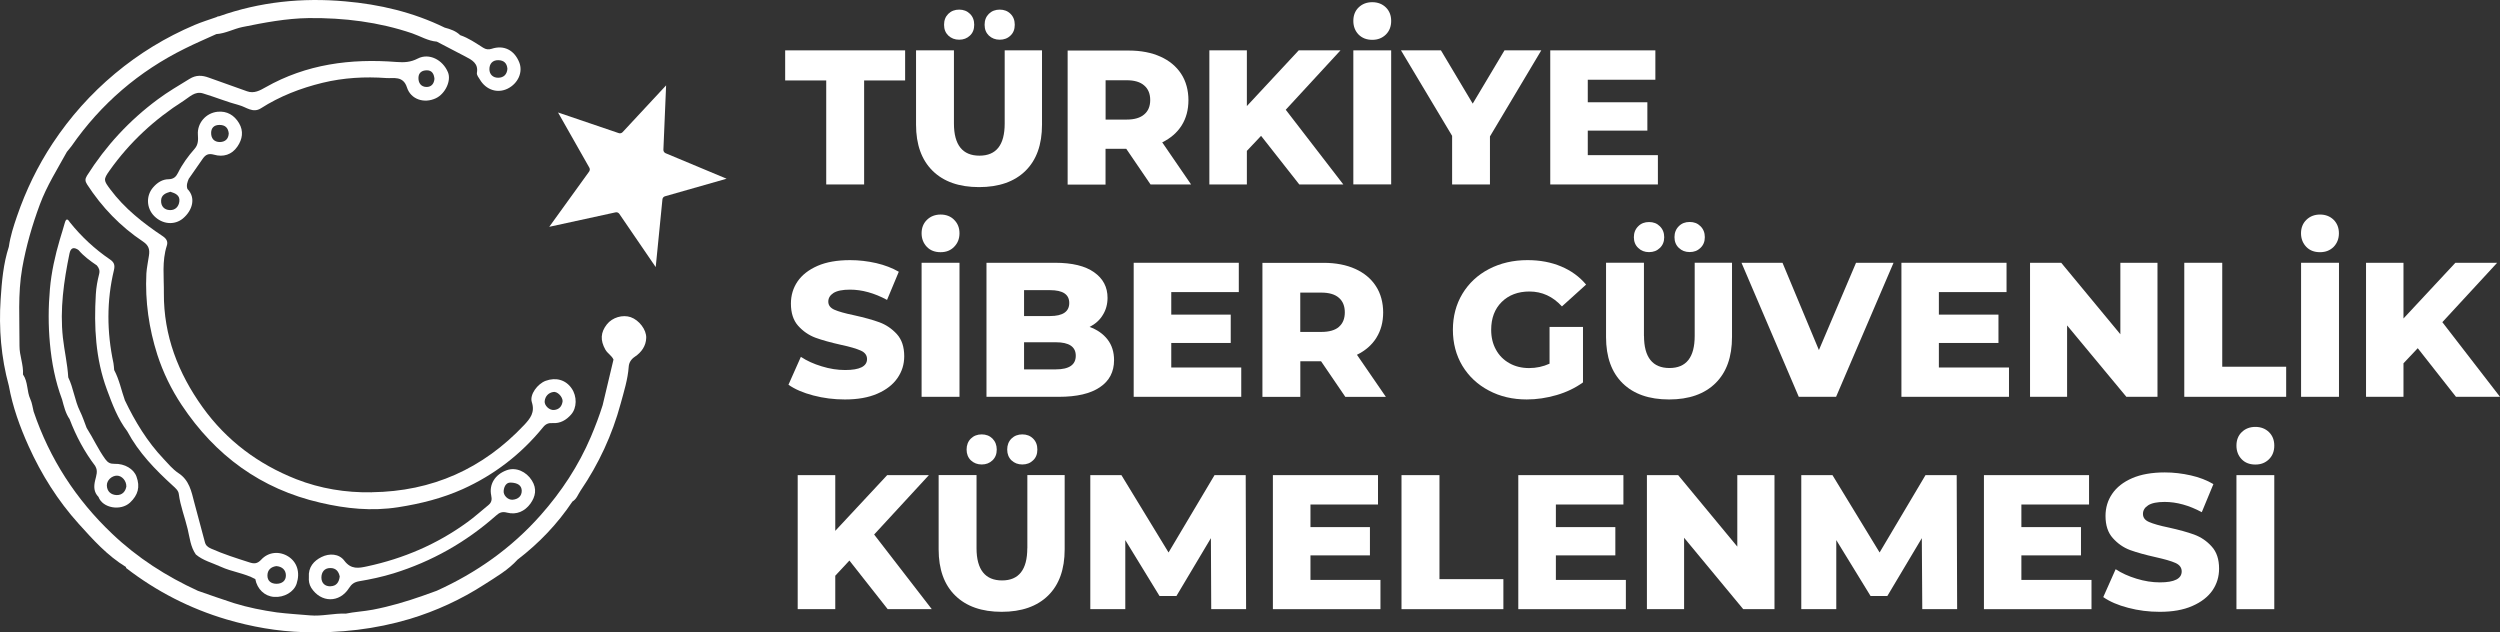 <?xml version="1.0" encoding="UTF-8"?>
<svg id="Layer_1" data-name="Layer 1" xmlns="http://www.w3.org/2000/svg" viewBox="0 0 387.21 97.93">
  <rect x="0" y="0" width="387.21" height="97.93" fill="#333333" stroke="none"/>
  <defs>
    <style>
      .cls-1 {
        fill: #fff;
        stroke-width: 0px;
      }
    </style>
  </defs>
  <polygon class="cls-1" points="127.97 28.57 133.84 28.57 133.84 12.46 140.19 12.46 140.19 7.8 121.61 7.8 121.61 12.46 127.97 12.46 127.97 28.57"/>
  <path class="cls-1" d="M151.63,28.98c3.09,0,5.49-.84,7.2-2.52,1.71-1.68,2.56-4.06,2.56-7.15V7.8h-5.78v11.34c0,3.31-1.3,4.97-3.91,4.97s-3.95-1.66-3.95-4.97V7.8h-5.87v11.51c0,3.09.86,5.46,2.57,7.15,1.71,1.68,4.11,2.52,7.19,2.52Z"/>
  <path class="cls-1" d="M148.56,6.15c.66,0,1.22-.21,1.67-.64.45-.42.66-.98.66-1.67s-.21-1.26-.66-1.7c-.45-.44-1.01-.65-1.67-.65s-1.23.21-1.68.65c-.44.44-.66.99-.66,1.7s.23,1.25.66,1.67c.45.42,1.01.64,1.68.64Z"/>
  <path class="cls-1" d="M154.84,6.15c.66,0,1.23-.21,1.67-.64.45-.42.66-.98.66-1.67s-.21-1.26-.66-1.7c-.44-.44-1.01-.65-1.67-.65s-1.23.21-1.68.65c-.44.44-.66.99-.66,1.7s.23,1.25.66,1.67c.45.42,1.01.64,1.68.64Z"/>
  <path class="cls-1" d="M171.24,23.05h3.2l3.76,5.52h6.28l-4.47-6.52c1.3-.64,2.31-1.51,3.01-2.62.7-1.11,1.05-2.43,1.05-3.92s-.37-2.93-1.13-4.08-1.82-2.04-3.21-2.66c-1.38-.62-3.01-.94-4.89-.94h-9.48v20.76h5.87v-5.52ZM171.24,12.43h3.26c1.21,0,2.11.27,2.72.81.62.53.93,1.29.93,2.25s-.31,1.71-.93,2.23c-.61.53-1.51.8-2.72.8h-3.26v-6.09Z"/>
  <polygon class="cls-1" points="208.06 28.57 199.14 17 207.62 7.8 201.15 7.8 193.12 16.43 193.12 7.8 187.31 7.8 187.31 28.57 193.12 28.57 193.12 23.37 195.32 21.04 201.24 28.57 208.06 28.57"/>
  <path class="cls-1" d="M212.54.34c-.85,0-1.55.27-2.11.81-.56.54-.82,1.25-.82,2.09s.27,1.55.81,2.11c.54.54,1.25.82,2.12.82s1.55-.28,2.11-.82c.56-.56.82-1.26.82-2.11s-.27-1.55-.82-2.09c-.56-.54-1.26-.81-2.11-.81Z"/>
  <rect class="cls-1" x="209.61" y="7.8" width="5.86" height="20.76"/>
  <polygon class="cls-1" points="224.91 28.57 230.77 28.57 230.77 21.13 238.72 7.8 233.02 7.8 228.1 16.05 223.18 7.8 216.99 7.8 224.91 21.04 224.91 28.57"/>
  <polygon class="cls-1" points="256.78 24.03 245.92 24.03 245.92 20.23 255.15 20.23 255.15 15.84 245.92 15.84 245.92 12.35 256.39 12.35 256.39 7.8 240.11 7.8 240.11 28.57 256.78 28.57 256.78 24.03"/>
  <path class="cls-1" d="M130.89,57.31c-1.19,0-2.4-.19-3.62-.57-1.23-.37-2.31-.86-3.23-1.47l-1.92,4.32c.98.69,2.27,1.25,3.84,1.66,1.59.42,3.22.62,4.89.62,1.99,0,3.66-.29,5.05-.9,1.38-.6,2.41-1.41,3.1-2.41.7-1.01,1.05-2.13,1.05-3.38,0-1.45-.38-2.59-1.14-3.43-.77-.84-1.67-1.45-2.7-1.83-1.03-.38-2.35-.74-3.92-1.09-1.41-.29-2.43-.58-3.06-.86-.62-.28-.94-.69-.94-1.25s.27-.99.8-1.34c.54-.34,1.39-.52,2.56-.52,1.86,0,3.77.53,5.74,1.59l1.82-4.36c-1.01-.58-2.17-1.03-3.5-1.34-1.33-.3-2.66-.46-4.03-.46-2,0-3.69.29-5.06.89-1.37.6-2.4,1.41-3.09,2.41-.69,1.02-1.03,2.16-1.03,3.43,0,1.45.37,2.59,1.11,3.43.76.85,1.66,1.47,2.7,1.86,1.05.38,2.35.74,3.91,1.09,1.43.3,2.45.61,3.1.9.64.28.97.73.97,1.31,0,1.13-1.13,1.7-3.38,1.7Z"/>
  <rect class="cls-1" x="142.74" y="40.7" width="5.87" height="20.76"/>
  <path class="cls-1" d="M147.78,34.04c-.54-.54-1.25-.81-2.09-.81s-1.55.27-2.11.81c-.56.54-.84,1.25-.84,2.09s.28,1.55.82,2.11c.54.56,1.25.82,2.12.82s1.55-.27,2.09-.82c.56-.56.84-1.26.84-2.11s-.28-1.55-.84-2.09Z"/>
  <path class="cls-1" d="M152.79,61.46h11.22c2.77,0,4.88-.49,6.34-1.48,1.47-.98,2.2-2.39,2.2-4.2,0-1.25-.33-2.32-1.01-3.2-.68-.87-1.6-1.52-2.78-1.94.89-.46,1.58-1.07,2.05-1.86.49-.78.73-1.67.73-2.65,0-1.67-.69-2.98-2.08-3.96-1.38-.98-3.39-1.47-6.05-1.47h-10.62v20.76ZM158.61,44.94h4.03c1.98,0,2.97.66,2.97,1.99s-.99,2.02-2.97,2.02h-4.03v-4ZM158.61,53.01h4.92c2.05,0,3.09.69,3.09,2.09s-1.03,2.11-3.09,2.11h-4.92v-4.2Z"/>
  <polygon class="cls-1" points="191.87 45.24 191.87 40.7 175.59 40.7 175.59 61.46 192.25 61.46 192.25 56.92 181.41 56.92 181.41 53.12 190.62 53.12 190.62 48.73 181.41 48.73 181.41 45.24 191.87 45.24"/>
  <path class="cls-1" d="M213.18,52.31c.7-1.11,1.05-2.43,1.05-3.92s-.37-2.93-1.13-4.08c-.74-1.15-1.82-2.04-3.19-2.66-1.38-.62-3.01-.94-4.89-.94h-9.49v20.76h5.87v-5.52h3.21l3.76,5.52h6.28l-4.48-6.52c1.3-.64,2.31-1.51,3.01-2.63ZM207.38,50.63c-.61.52-1.52.78-2.73.78h-3.26v-6.09h3.26c1.21,0,2.12.27,2.73.81.61.53.91,1.29.91,2.25s-.3,1.71-.91,2.24Z"/>
  <path class="cls-1" d="M236.88,45.15c1.96,0,3.63.77,5.04,2.31l3.74-3.38c-1.02-1.22-2.31-2.16-3.86-2.81-1.54-.65-3.27-.98-5.21-.98-2.21,0-4.2.46-5.97,1.38-1.75.91-3.13,2.2-4.12,3.84-.98,1.63-1.47,3.5-1.47,5.57s.49,3.94,1.47,5.58c.99,1.63,2.36,2.92,4.1,3.83,1.74.93,3.7,1.38,5.87,1.38,1.54,0,3.08-.23,4.63-.68,1.54-.45,2.9-1.11,4.08-1.96v-8.59h-5.18v5.69c-.99.45-2.04.68-3.17.68s-2.17-.25-3.06-.76c-.89-.5-1.58-1.19-2.07-2.09-.5-.9-.74-1.92-.74-3.08,0-1.79.54-3.23,1.63-4.31,1.09-1.07,2.52-1.62,4.3-1.62Z"/>
  <path class="cls-1" d="M253.74,35.04c-.45.44-.68,1.01-.68,1.7s.23,1.25.68,1.67c.44.42.99.64,1.67.64s1.23-.21,1.67-.64c.45-.42.68-.98.68-1.67s-.23-1.26-.68-1.7c-.44-.44-.99-.65-1.67-.65s-1.23.21-1.67.65Z"/>
  <path class="cls-1" d="M261.7,39.04c.68,0,1.23-.21,1.67-.64.45-.42.68-.98.68-1.67s-.23-1.26-.68-1.7c-.44-.44-.99-.65-1.67-.65s-1.23.21-1.67.65c-.45.44-.68,1.01-.68,1.7s.23,1.25.68,1.67c.44.42.99.64,1.67.64Z"/>
  <path class="cls-1" d="M254.62,52.03v-11.34h-5.87v11.51c0,3.09.85,5.46,2.56,7.15,1.71,1.68,4.11,2.52,7.2,2.52s5.48-.84,7.19-2.52c1.71-1.68,2.56-4.06,2.56-7.15v-11.51h-5.78v11.34c0,3.31-1.3,4.97-3.91,4.97s-3.94-1.66-3.94-4.97Z"/>
  <polygon class="cls-1" points="293.28 40.7 287.47 40.7 281.72 54.22 276.08 40.7 269.73 40.7 278.6 61.46 284.38 61.46 293.28 40.7"/>
  <polygon class="cls-1" points="311.16 56.92 300.3 56.92 300.3 53.12 309.53 53.12 309.53 48.73 300.3 48.73 300.3 45.24 310.78 45.24 310.78 40.7 294.5 40.7 294.5 61.46 311.16 61.46 311.16 56.92"/>
  <polygon class="cls-1" points="320.16 50.4 329.34 61.46 334.16 61.46 334.16 40.7 328.41 40.7 328.41 51.77 319.25 40.7 314.42 40.7 314.42 61.46 320.16 61.46 320.16 50.4"/>
  <polygon class="cls-1" points="344.19 40.7 338.31 40.7 338.31 61.46 354.09 61.46 354.09 56.8 344.19 56.8 344.19 40.7"/>
  <rect class="cls-1" x="356.4" y="40.7" width="5.87" height="20.76"/>
  <path class="cls-1" d="M359.34,33.23c-.85,0-1.55.27-2.11.81-.56.54-.84,1.25-.84,2.09s.28,1.55.82,2.11c.54.56,1.25.82,2.12.82s1.55-.27,2.11-.82c.54-.56.82-1.26.82-2.11s-.28-1.55-.82-2.09c-.56-.54-1.26-.81-2.11-.81Z"/>
  <polygon class="cls-1" points="386.77 40.7 380.3 40.7 372.26 49.33 372.26 40.7 366.46 40.7 366.46 61.46 372.26 61.46 372.26 56.27 374.47 53.93 380.39 61.46 387.21 61.46 378.28 49.9 386.77 40.7"/>
  <polygon class="cls-1" points="143.87 73.59 137.41 73.59 129.37 82.22 129.37 73.59 123.55 73.59 123.55 94.35 129.37 94.35 129.37 89.17 131.56 86.82 137.49 94.35 144.32 94.35 135.39 82.79 143.87 73.59"/>
  <path class="cls-1" d="M156.66,67.93c-.44.44-.66,1.01-.66,1.7s.23,1.25.66,1.67c.45.42,1.01.64,1.68.64s1.23-.21,1.67-.64c.45-.42.66-.98.66-1.67s-.21-1.26-.66-1.7c-.44-.44-1.01-.65-1.67-.65s-1.23.21-1.68.65Z"/>
  <path class="cls-1" d="M159.11,84.92c0,3.31-1.31,4.98-3.91,4.98s-3.95-1.67-3.95-4.98v-11.34h-5.87v11.51c0,3.09.86,5.48,2.57,7.15,1.71,1.68,4.11,2.52,7.19,2.52s5.49-.84,7.2-2.52c1.7-1.67,2.56-4.06,2.56-7.15v-11.51h-5.78v11.34Z"/>
  <path class="cls-1" d="M150.37,67.93c-.44.44-.66,1.01-.66,1.7s.23,1.25.66,1.67c.45.42,1.01.64,1.68.64s1.22-.21,1.67-.64c.44-.42.66-.98.66-1.67s-.23-1.26-.66-1.7c-.45-.44-1.01-.65-1.67-.65s-1.23.21-1.68.65Z"/>
  <polygon class="cls-1" points="188.11 73.59 180.99 85.57 173.69 73.59 168.87 73.59 168.87 94.35 174.29 94.35 174.29 83.65 179.59 92.31 182.21 92.31 187.55 83.35 187.6 94.35 193 94.35 192.94 73.59 188.11 73.59"/>
  <polygon class="cls-1" points="202.97 86.02 212.18 86.02 212.18 81.64 202.97 81.64 202.97 78.14 213.43 78.14 213.43 73.59 197.15 73.59 197.15 94.35 213.81 94.35 213.81 89.82 202.97 89.82 202.97 86.02"/>
  <polygon class="cls-1" points="222.95 73.59 217.07 73.59 217.07 94.35 232.85 94.35 232.85 89.7 222.95 89.7 222.95 73.59"/>
  <polygon class="cls-1" points="240.98 86.02 250.19 86.02 250.19 81.64 240.98 81.64 240.98 78.14 251.44 78.14 251.44 73.59 235.16 73.59 235.16 94.35 251.82 94.35 251.82 89.82 240.98 89.82 240.98 86.02"/>
  <polygon class="cls-1" points="269.08 84.66 259.92 73.59 255.08 73.59 255.08 94.35 260.84 94.35 260.84 83.29 270 94.35 274.84 94.35 274.84 73.59 269.08 73.59 269.08 84.66"/>
  <polygon class="cls-1" points="298.23 73.59 291.12 85.57 283.82 73.59 278.99 73.59 278.99 94.35 284.41 94.35 284.41 83.65 289.72 92.31 292.32 92.31 297.66 83.35 297.73 94.35 303.13 94.35 303.06 73.59 298.23 73.59"/>
  <polygon class="cls-1" points="313.08 86.02 322.31 86.02 322.31 81.64 313.08 81.64 313.08 78.14 323.56 78.14 323.56 73.59 307.28 73.59 307.28 94.35 323.94 94.35 323.94 89.82 313.08 89.82 313.08 86.02"/>
  <path class="cls-1" d="M339.85,82.8c-1.05-.38-2.36-.74-3.94-1.09-1.41-.29-2.41-.58-3.05-.86-.64-.27-.95-.69-.95-1.25s.27-.99.81-1.34c.53-.34,1.38-.52,2.55-.52,1.86,0,3.78.53,5.75,1.59l1.8-4.35c-1.01-.6-2.17-1.05-3.5-1.35-1.33-.3-2.66-.46-4.03-.46-1.99,0-3.69.3-5.05.89-1.38.6-2.41,1.41-3.1,2.43-.69,1.01-1.03,2.15-1.03,3.42,0,1.45.37,2.59,1.13,3.43.76.85,1.64,1.47,2.69,1.86,1.05.38,2.36.74,3.92,1.09,1.42.32,2.45.61,3.09.9.65.29.97.73.97,1.31,0,1.13-1.13,1.7-3.38,1.7-1.18,0-2.39-.19-3.62-.57-1.22-.37-2.31-.86-3.23-1.47l-1.92,4.32c.99.69,2.27,1.25,3.86,1.66,1.58.42,3.21.62,4.89.62,1.98,0,3.66-.29,5.04-.9,1.38-.6,2.43-1.41,3.12-2.41s1.03-2.13,1.03-3.38c0-1.45-.38-2.59-1.14-3.42-.76-.85-1.66-1.46-2.69-1.84Z"/>
  <path class="cls-1" d="M349.32,66.12c-.85,0-1.55.27-2.11.81-.56.54-.82,1.25-.82,2.09s.27,1.55.81,2.11,1.25.82,2.12.82,1.55-.27,2.11-.82c.56-.56.82-1.26.82-2.11s-.27-1.55-.82-2.09c-.56-.54-1.26-.81-2.11-.81Z"/>
  <rect class="cls-1" x="346.39" y="73.59" width="5.86" height="20.76"/>
  <path class="cls-1" d="M57.57,76.25c-4.03.07-7.95-.57-11.68-2.03-5.89-2.32-10.8-5.98-14.52-11.16-3.78-5.28-6.03-11.08-5.99-17.66.03-2.45-.32-4.95.46-7.36.21-.62-.07-1.09-.65-1.47-3.04-2.03-5.89-4.27-8.1-7.23-1.03-1.39-1.13-1.51-.11-2.94,3.1-4.37,6.97-7.94,11.48-10.8.88-.56,1.72-1.51,2.96-1.14,1.9.57,3.74,1.33,5.65,1.84,1.06.28,2.09,1.26,3.33.48,2.94-1.88,6.14-3.12,9.53-3.95,3.29-.8,6.6-.98,9.92-.74,1.07.08,2.59-.4,3.18,1.45.6,1.88,2.69,2.52,4.47,1.68,1.46-.68,2.43-2.73,1.88-4.03-.81-1.95-2.94-3.02-4.68-2.12-1.1.57-2.07.62-3.29.53-7.09-.56-13.96.33-20.28,3.92-.86.49-1.78,1.01-2.86.62-1.98-.72-3.96-1.42-5.94-2.12-1.02-.37-1.95-.44-2.98.2-1.67,1.03-3.35,2-4.93,3.18-4.39,3.25-8.03,7.19-10.95,11.81-.32.52-.3.85.03,1.37,2.29,3.53,5.16,6.51,8.66,8.84.9.6,1.05,1.26.91,2.16-.13.93-.34,1.86-.4,2.78-.21,4.3.4,8.51,1.7,12.59.89,2.74,2.16,5.36,3.77,7.78,5.2,7.82,12.26,13.01,21.48,15.13,3.98.93,7.95,1.34,12.06.7,3.46-.54,6.81-1.38,9.98-2.8,4.88-2.2,9.04-5.4,12.44-9.57.42-.53.85-.7,1.48-.66,1.19.08,2.12-.46,2.88-1.33.91-1.03.93-2.82.08-4.04-.91-1.33-2.43-1.76-4.02-1.18-1.25.46-2.52,2.13-2.15,3.3.52,1.58-.24,2.53-1.17,3.53-6.4,6.8-14.27,10.31-23.62,10.43ZM67.29,12.22c-.07.77-.5,1.27-1.26,1.25-.81-.03-1.23-.6-1.22-1.41.01-.85.6-1.17,1.31-1.17.81,0,1.11.6,1.17,1.33ZM85.69,60.71c.64-.12,1.45.74,1.45,1.42-.09.78-.52,1.3-1.33,1.37-.72.07-1.52-.69-1.45-1.37.09-.77.58-1.29,1.33-1.42Z"/>
  <path class="cls-1" d="M42.47,92.45c1.56.11,3.05-.77,3.47-2.04.57-1.74.09-3.34-1.29-4.22-1.34-.85-3.06-.74-4.19.49-.61.66-1.11.66-1.84.42-2-.64-4-1.27-5.93-2.13-.52-.23-.84-.49-.97-1.05-.53-2.03-1.1-4.06-1.63-6.09-.45-1.74-.77-3.47-2.48-4.57-.86-.57-1.55-1.42-2.28-2.19-2.52-2.66-4.4-5.75-5.98-9.05,0,0,0,0,0,0,0,0,0,0,0,.01-.56-1.57-.87-3.23-1.67-4.72,0,0,0-.01,0-.02-.04-.34-.04-.7-.11-1.05-1.03-4.81-1.07-9.64.08-14.42.2-.84-.04-1.25-.65-1.66-2.33-1.59-4.39-3.5-6.16-5.71,0,0,0,0,0,0-.29-.45-.57-.76-.8.05-.24.86-.51,1.72-.77,2.58-.74,2.51-1.31,5.06-1.54,7.67-.25,2.82-.26,5.63,0,8.45.27,2.96.83,5.87,1.88,8.66.29,1.06.53,2.14,1.17,3.06,0,0,0,0,0,0,.99,2.61,2.29,5.05,3.99,7.28,0,0,0,.01.01.02,0,0,0,0-.02-.01.45.74.14,1.47-.03,2.21-.22.93-.21,1.81.52,2.54,0,0,0-.01,0-.02,0,0,0,.01,0,.02.65,1.76,3.45,2.21,4.88.89,1.26-1.18,1.59-2.44,1.01-4.03-.42-1.18-1.82-2.03-3.41-1.98-.65.01-1.02-.17-1.43-.73-1.1-1.52-1.87-3.25-2.88-4.83,0,0,0,0,0,0-.34-.86-.62-1.76-1.03-2.58-.83-1.68-1-3.58-1.82-5.25,0,0,0,0,0,0-.12-2.07-.6-4.09-.83-6.15-.48-4.43.14-8.73,1.02-13.03.19-.92.67-1.05,1.4-.54,0,0,0,0,.01.01.8.94,1.79,1.66,2.8,2.35,0,0,0,0,.01,0,0,0,0,0,0,0,.34.4.52.78.37,1.37-.26,1.01-.45,2.06-.51,3.11-.3,5.02-.05,10,1.72,14.78.83,2.25,1.67,4.51,3.15,6.45,0,0,0,.01.01.02,1.76,3.29,4.31,5.91,7.03,8.39.42.38.88.77.94,1.3.24,1.87.94,3.61,1.37,5.42.32,1.33.44,2.77,1.27,3.95,0,0,0,0,0,0,0,0,0,0,0,0,1.12.95,2.54,1.29,3.84,1.89,1.73.8,3.68,1,5.37,1.92,0,0,0-.01,0-.02,0,0,0,0,0,.02.29,1.56,1.45,2.66,2.9,2.76ZM42.8,87.68c.89.07,1.45.58,1.48,1.39.03.89-.61,1.35-1.47,1.35-.8-.01-1.39-.42-1.39-1.27s.52-1.35,1.38-1.47ZM18.12,73.67c.76.01,1.46.78,1.45,1.68-.13.74-.6,1.35-1.51,1.33-.86-.04-1.47-.54-1.51-1.46-.04-.82.77-1.56,1.58-1.55Z"/>
  <path class="cls-1" d="M72.38,80.88c-4.68,3.41-9.89,5.63-15.52,6.84-1.29.28-2.48.52-3.53-.88-.82-1.1-2.33-1.17-3.54-.56-1.17.58-2.07,1.56-1.95,3.13-.04.54.04,1.11.37,1.64,1.5,2.33,4.37,2.37,5.85.03.4-.62.8-.91,1.54-1.05,1.8-.3,3.62-.69,5.37-1.23,5.9-1.83,11.18-4.81,15.82-8.91.54-.49.97-.7,1.75-.49,1.46.38,2.74-.2,3.61-1.39.78-1.09,1.05-2.29.23-3.59-.86-1.38-2.47-2.11-3.9-1.59-1.79.65-2.76,2.17-2.4,3.9.13.6.09,1.07-.41,1.48-1.09.89-2.13,1.83-3.27,2.66ZM51.21,90.81c-.88.03-1.43-.5-1.43-1.37.01-.81.45-1.46,1.37-1.46.89-.01,1.31.54,1.47,1.31-.11.91-.53,1.48-1.41,1.51ZM79.06,74.74c1.15.04,1.72.45,1.75,1.25.01.86-.57,1.34-1.42,1.41-.73.05-1.46-.68-1.38-1.39.08-.81.5-1.29,1.05-1.26Z"/>
  <path class="cls-1" d="M97.71,49.13c-1.27-.44-2.86.03-3.71,1.1-1,1.27-1.04,2.49-.24,3.92.34.6.98.91,1.26,1.54,0,0,0,0,0,0h0c-.56,2.36-1.12,4.72-1.68,7.07h0s0,0,0,0c-.52,1.66-1.14,3.28-1.82,4.89-1.92,4.5-4.57,8.52-7.8,12.16-4.49,5.07-9.91,8.9-16.08,11.69,0,0,0,0,0,0h0c-.72.26-1.45.51-2.17.78-2.53.89-5.06,1.64-7.72,2.15-1.42.27-2.85.33-4.24.62,0,0,0,0,0,.01v.23s0,0,0,0v-.25c-1.84-.07-3.66.44-5.5.27-1.72-.15-3.45-.25-5.14-.46-2.24-.32-4.45-.76-6.62-1.43-1.87-.6-3.74-1.27-5.59-1.91-4.89-2.24-9.36-5.1-13.28-8.83-5.62-5.33-9.7-11.64-12.18-18.97,0,0,0,0,0-.01,0,0,0,0,0,0-.16-.63-.23-1.3-.5-1.87-.57-1.23-.34-2.68-1.14-3.83,0,0,0,0,0,0,.1-1.51-.55-2.92-.54-4.41.02-4.02-.28-8.04.42-12.06.6-3.39,1.54-6.64,2.73-9.85,1.07-2.89,2.72-5.48,4.19-8.16,0,0,0,0,.01-.01.01-.03.04-.07.07-.09.21-.28.46-.53.65-.81,4.56-6.55,10.42-11.57,17.57-15.1,1.6-.8,3.25-1.5,4.85-2.23,1.41-.09,2.68-.81,4.03-1.09,3.39-.69,6.79-1.34,10.29-1.39,5.48-.05,10.8.6,16,2.36,1.27.44,2.45,1.18,3.83,1.29,1.48.77,2.96,1.55,4.43,2.31,1.02.53,2.02,1.06,1.78,2.49-.07.41.27.73.45,1.06.95,1.62,2.73,2.2,4.31,1.42,1.62-.81,2.4-2.57,1.79-4.08-.77-1.91-2.39-2.72-4.28-2.09-.46.15-.86.11-1.31-.17-1.14-.72-2.25-1.5-3.55-1.94,0,0,0,0,0,0,0,0,0,0,0,0-.67-.65-1.52-.94-2.4-1.17,0,0,0,0,0,0,0,0,0,0,0,0C63.99,1.89,58.78.67,53.46.21c-6.64-.6-13.22.07-19.55,2.32,0,0,0,0,0,0-.12-.02-.25.03-.38.12-1.13.4-2.29.75-3.39,1.22-4.48,1.9-8.59,4.41-12.33,7.53-3.75,3.13-6.96,6.73-9.66,10.81-2.33,3.53-4.15,7.3-5.52,11.29-.53,1.54-1.03,3.09-1.26,4.72h0c-.86,2.64-1.09,5.39-1.27,8.13-.3,4.52.07,9.01,1.27,13.4h0s0,0,0,0c.59,3.26,1.71,6.36,3.06,9.35,1.98,4.39,4.53,8.45,7.76,12.03,2.21,2.45,4.43,4.93,7.31,6.68h0c.03.09.03.18.09.21,4.67,3.59,9.84,6.24,15.47,7.91,3.9,1.15,7.89,1.86,11.98,1.98,5.61.17,11.08-.45,16.45-2.05,4.06-1.23,7.93-3.01,11.51-5.32,1.83-1.18,3.73-2.26,5.2-3.9,0,0,0,.01-.01.02,3.31-2.54,6.15-5.51,8.47-8.98.65-.38.86-1.09,1.25-1.67,2.83-4.16,4.92-8.66,6.23-13.52.51-1.88,1.1-3.73,1.24-5.7.04-.61.36-1.15.95-1.54,1.02-.68,1.72-1.66,1.76-2.91.05-1.29-1.13-2.77-2.39-3.21ZM77.21,9.32c.82.03,1.31.45,1.38,1.34-.07.86-.56,1.37-1.42,1.38-.84.01-1.37-.54-1.37-1.33,0-.82.48-1.42,1.41-1.39ZM53.28,2.63h0s0,0,0,0h0ZM57.25,3.08s0,0,0,0c0,.01,0,.03,0,.04.02,0,.04,0,.05,0,0,0,0,0,0,0h-.09s.01-.03.03-.04ZM43.18,2.53s-.05.01-.07.02c.03,0,.05-.02.08-.02,0,0,0,0,0,0ZM42.99,2.58s0,0,0,0c-.01.01-.02.03-.03.04,0,0,0,0,0,0,0-.01.01-.03.03-.04ZM94.76,58.28s0,0,0,0h0s0,0,0,0c0,0,0,0,0,0h0s0,0,0-.02c.02.01.03.03.05.05,0,0,0,0,0,.01-.02,0-.03-.02-.05-.03v.04s0,0,0,0h0s0-.02,0-.03Z"/>
  <path class="cls-1" d="M29.26,27.66s0,0,0,0c.72-1.02,1.43-2.03,2.13-3.06.45-.65.9-.88,1.76-.64,1.42.41,2.76.01,3.62-1.26.78-1.13.99-2.39.25-3.63-.74-1.23-1.86-1.91-3.33-1.76-1.82.19-3.16,1.78-3.04,3.53.05.78.08,1.54-.5,2.2-1.01,1.15-1.91,2.37-2.59,3.75-.29.58-.66.95-1.43.97-.98,0-1.78.53-2.41,1.26-1.13,1.29-1.05,3.23.17,4.45,1.29,1.3,3.16,1.43,4.44.37,1.5-1.25,2.04-3.23.7-4.57,0,0,0,0,0,0-.2-.57,0-1.08.21-1.59ZM33.97,19.35c.91-.01,1.37.45,1.46,1.31-.04.88-.56,1.31-1.35,1.34-.91.01-1.39-.56-1.38-1.42.01-.76.44-1.22,1.27-1.23ZM27.78,31.19c-.09.81-.64,1.39-1.48,1.35-.84-.03-1.37-.58-1.35-1.45.01-.91.72-1.19,1.44-1.39.8.24,1.5.57,1.39,1.48Z"/>
  <polygon class="cls-1" points="57.27 3.12 57.27 3.12 57.27 3.12 57.27 3.12"/>
  <path class="cls-1" d="M102.75,23.19l.42-9.97-6.74,7.25c-.15.16-.38.22-.59.15l-9.41-3.2,4.85,8.55c.11.19.09.42-.03.6l-6.18,8.56,10.27-2.24c.22-.05.45.04.58.23l5.64,8.25,1.04-10.49c.02-.23.18-.42.4-.48l9.54-2.72-9.45-3.95c-.21-.09-.35-.3-.34-.54Z"/>
</svg>